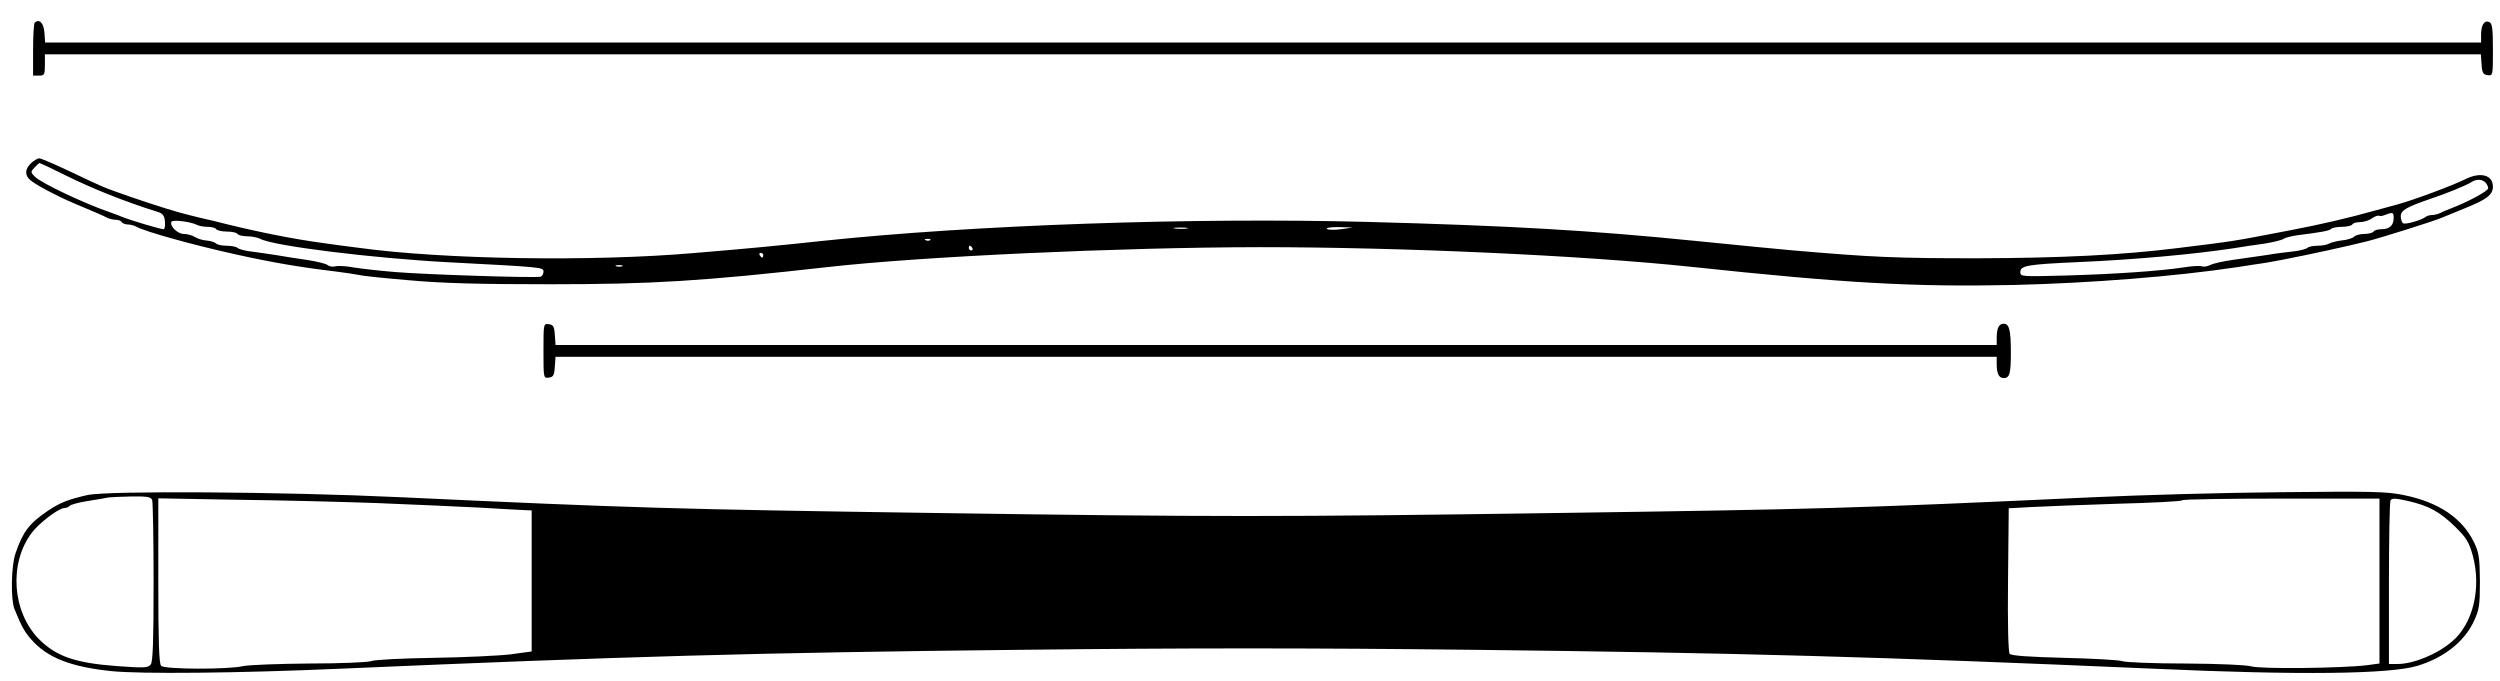 <?xml version="1.0" standalone="no"?>
<!DOCTYPE svg PUBLIC "-//W3C//DTD SVG 20010904//EN"
 "http://www.w3.org/TR/2001/REC-SVG-20010904/DTD/svg10.dtd">
<svg version="1.0" xmlns="http://www.w3.org/2000/svg"
 width="1058pt" height="288pt" viewBox="0 0 1058 288"
 preserveAspectRatio="xMidYMid meet">

<g transform="translate(0,288) scale(0.1,-0.1)"
fill="#000000" stroke="none">
<path d="M147 2784 c-4 -4 -7 -56 -7 -116 l0 -108 25 0 c23 0 25 4 25 45 l0
45 5154 0 5155 0 3 -42 c2 -36 7 -44 26 -46 22 -3 22 -2 22 108 0 92 -3 112
-16 117 -21 8 -34 -13 -34 -54 l0 -33 -5154 0 -5155 0 -3 42 c-3 41 -22 60
-41 42z"/>
<path d="M132 2190 c-27 -25 -28 -52 -4 -72 23 -20 113 -68 182 -97 107 -45
125 -53 142 -62 10 -5 27 -9 37 -9 11 0 23 -4 26 -10 3 -5 15 -10 26 -10 10 0
27 -4 37 -10 36 -20 236 -76 417 -116 157 -35 275 -55 426 -73 47 -6 92 -13
100 -15 8 -3 102 -13 209 -22 145 -13 298 -17 600 -17 428 0 642 13 1175 73
401 45 1234 83 1825 84 601 0 1371 -35 1825 -83 657 -70 946 -86 1368 -77 328
8 682 36 942 75 33 5 89 14 125 19 58 9 255 50 353 73 20 5 54 13 75 18 56 14
273 82 317 100 11 5 52 21 90 37 98 39 125 59 125 94 0 50 -53 64 -118 31 -50
-25 -218 -88 -289 -107 -32 -9 -71 -19 -88 -24 -121 -34 -240 -61 -360 -84
-255 -49 -230 -45 -480 -76 -233 -29 -489 -42 -845 -43 -348 0 -443 4 -790 34
-108 10 -160 15 -400 39 -446 45 -790 65 -1398 81 -740 19 -1660 -13 -2297
-80 -186 -20 -307 -32 -550 -52 -430 -37 -1057 -27 -1415 22 -41 5 -109 14
-150 20 -133 18 -285 48 -470 95 -36 8 -81 19 -100 24 -50 12 -131 37 -245 76
-126 44 -117 41 -258 108 -65 31 -124 56 -131 56 -7 0 -22 -9 -34 -20z m137
-48 c123 -61 256 -114 396 -158 24 -7 31 -16 33 -42 2 -17 -1 -32 -6 -32 -12
0 -140 38 -167 49 -11 5 -36 14 -55 21 -112 38 -295 125 -322 152 -19 19 -19
21 -2 39 9 10 19 19 22 19 2 0 47 -21 101 -48z m10249 -34 c7 -7 12 -18 12
-25 0 -11 -84 -57 -160 -86 -14 -5 -33 -13 -42 -18 -10 -5 -26 -9 -36 -9 -10
0 -22 -4 -27 -8 -17 -14 -85 -33 -95 -27 -5 3 -10 17 -10 29 0 26 22 39 130
76 68 23 145 54 170 70 21 13 44 12 58 -2z m-388 -151 c0 -31 -18 -47 -51 -47
-15 0 -31 -4 -34 -10 -3 -5 -21 -10 -39 -10 -17 0 -37 -5 -44 -12 -6 -6 -28
-13 -48 -15 -20 -2 -45 -8 -55 -13 -10 -6 -33 -10 -51 -10 -19 0 -38 -4 -43
-9 -6 -5 -32 -12 -60 -15 -27 -3 -77 -9 -110 -15 -33 -5 -96 -14 -140 -20 -44
-6 -90 -16 -102 -23 -12 -6 -28 -8 -36 -5 -8 3 -43 1 -78 -5 -100 -15 -286
-28 -496 -34 -186 -5 -193 -5 -193 14 0 28 27 33 250 43 233 10 486 33 650 58
36 6 96 15 134 20 37 6 73 15 80 20 6 5 31 11 56 15 109 14 136 19 145 27 5 5
26 9 46 9 21 0 41 5 44 10 3 6 18 10 33 10 15 0 38 7 50 16 12 8 25 13 30 11
4 -3 16 -1 27 4 31 12 35 11 35 -14z m-9298 -28 c9 -5 30 -9 47 -9 16 0 33 -4
36 -10 3 -5 24 -10 45 -10 21 0 42 -4 45 -10 3 -5 22 -10 41 -10 20 0 44 -5
56 -11 56 -30 476 -82 798 -99 402 -21 400 -21 400 -40 0 -10 -6 -19 -12 -21
-20 -6 -492 9 -618 20 -63 5 -141 14 -172 19 -32 6 -67 8 -78 5 -11 -3 -26 -1
-33 5 -7 6 -47 16 -88 22 -40 6 -101 15 -134 21 -33 5 -80 12 -105 15 -25 3
-49 10 -55 15 -5 5 -25 9 -45 9 -20 0 -40 4 -46 10 -5 5 -23 11 -39 12 -17 1
-39 8 -50 15 -11 7 -32 13 -47 13 -27 0 -62 35 -52 52 6 9 80 0 106 -13z
m4191 -16 c-13 -2 -35 -2 -50 0 -16 2 -5 4 22 4 28 0 40 -2 28 -4z m652 -3
c-27 -4 -54 -3 -59 1 -6 5 15 8 50 8 l59 -2 -50 -7z m-1738 -46 c-3 -3 -12 -4
-19 -1 -8 3 -5 6 6 6 11 1 17 -2 13 -5z m178 -34 c3 -5 1 -10 -4 -10 -6 0 -11
5 -11 10 0 6 2 10 4 10 3 0 8 -4 11 -10z m-885 -30 c0 -5 -2 -10 -4 -10 -3 0
-8 5 -11 10 -3 6 -1 10 4 10 6 0 11 -4 11 -10z m-597 -47 c-7 -2 -19 -2 -25 0
-7 3 -2 5 12 5 14 0 19 -2 13 -5z"/>
<path d="M2300 1395 c0 -115 0 -116 23 -113 18 2 23 10 25 46 l3 42 3050 0
3049 0 0 -29 c0 -42 9 -61 30 -61 25 0 30 20 30 108 0 95 -7 122 -30 122 -21
0 -30 -19 -30 -61 l0 -29 -3049 0 -3050 0 -3 43 c-2 35 -7 43 -25 45 -23 3
-23 2 -23 -113z"/>
<path d="M370 785 c-82 -19 -114 -31 -168 -67 -78 -53 -105 -88 -136 -179 -19
-52 -21 -196 -5 -236 31 -76 43 -97 72 -130 67 -76 165 -115 337 -133 123 -13
535 -9 970 10 1199 52 1760 68 2878 80 703 8 1222 8 1920 0 1124 -13 1702 -29
2877 -80 618 -28 998 -23 1115 12 112 34 198 101 239 188 23 50 26 66 26 170
-1 101 -4 121 -25 165 -50 103 -150 170 -298 200 -71 15 -139 16 -519 12 -241
-2 -595 -12 -788 -21 -1036 -48 -1166 -51 -2275 -67 -1166 -17 -1465 -17
-2630 0 -1106 16 -1281 21 -2270 67 -491 23 -1234 28 -1320 9z m274 -21 c3 -9
6 -165 6 -348 0 -250 -3 -336 -12 -348 -12 -15 -28 -15 -142 -7 -177 13 -258
41 -331 114 -114 116 -128 322 -30 451 32 42 113 103 137 104 9 0 19 4 22 9 4
5 39 15 79 21 39 6 79 13 87 15 8 1 52 3 96 4 66 1 83 -2 88 -15z m951 -13
c143 -6 337 -14 430 -19 94 -6 182 -10 198 -11 l27 -1 0 -299 0 -298 -87 -12
c-49 -6 -196 -13 -328 -15 -132 -2 -251 -8 -265 -14 -14 -5 -131 -10 -261 -10
-130 -1 -256 -6 -280 -11 -64 -15 -332 -14 -347 1 -9 9 -12 103 -12 360 l0
349 333 -6 c182 -2 449 -9 592 -14z m8475 -330 l0 -349 -52 -7 c-104 -13 -452
-17 -491 -5 -22 6 -134 11 -280 12 -133 0 -253 5 -266 10 -13 5 -123 11 -245
14 -153 4 -224 9 -231 17 -6 8 -9 123 -7 314 l3 302 92 5 c51 3 214 9 364 14
149 4 275 10 279 15 4 4 193 7 421 7 l413 0 0 -349z m120 339 c88 -20 136 -46
201 -110 48 -47 58 -65 74 -122 37 -137 1 -287 -87 -362 -62 -54 -164 -96
-231 -96 l-37 0 0 343 c0 189 3 347 7 350 8 9 19 9 73 -3z"/>
</g>
</svg>
